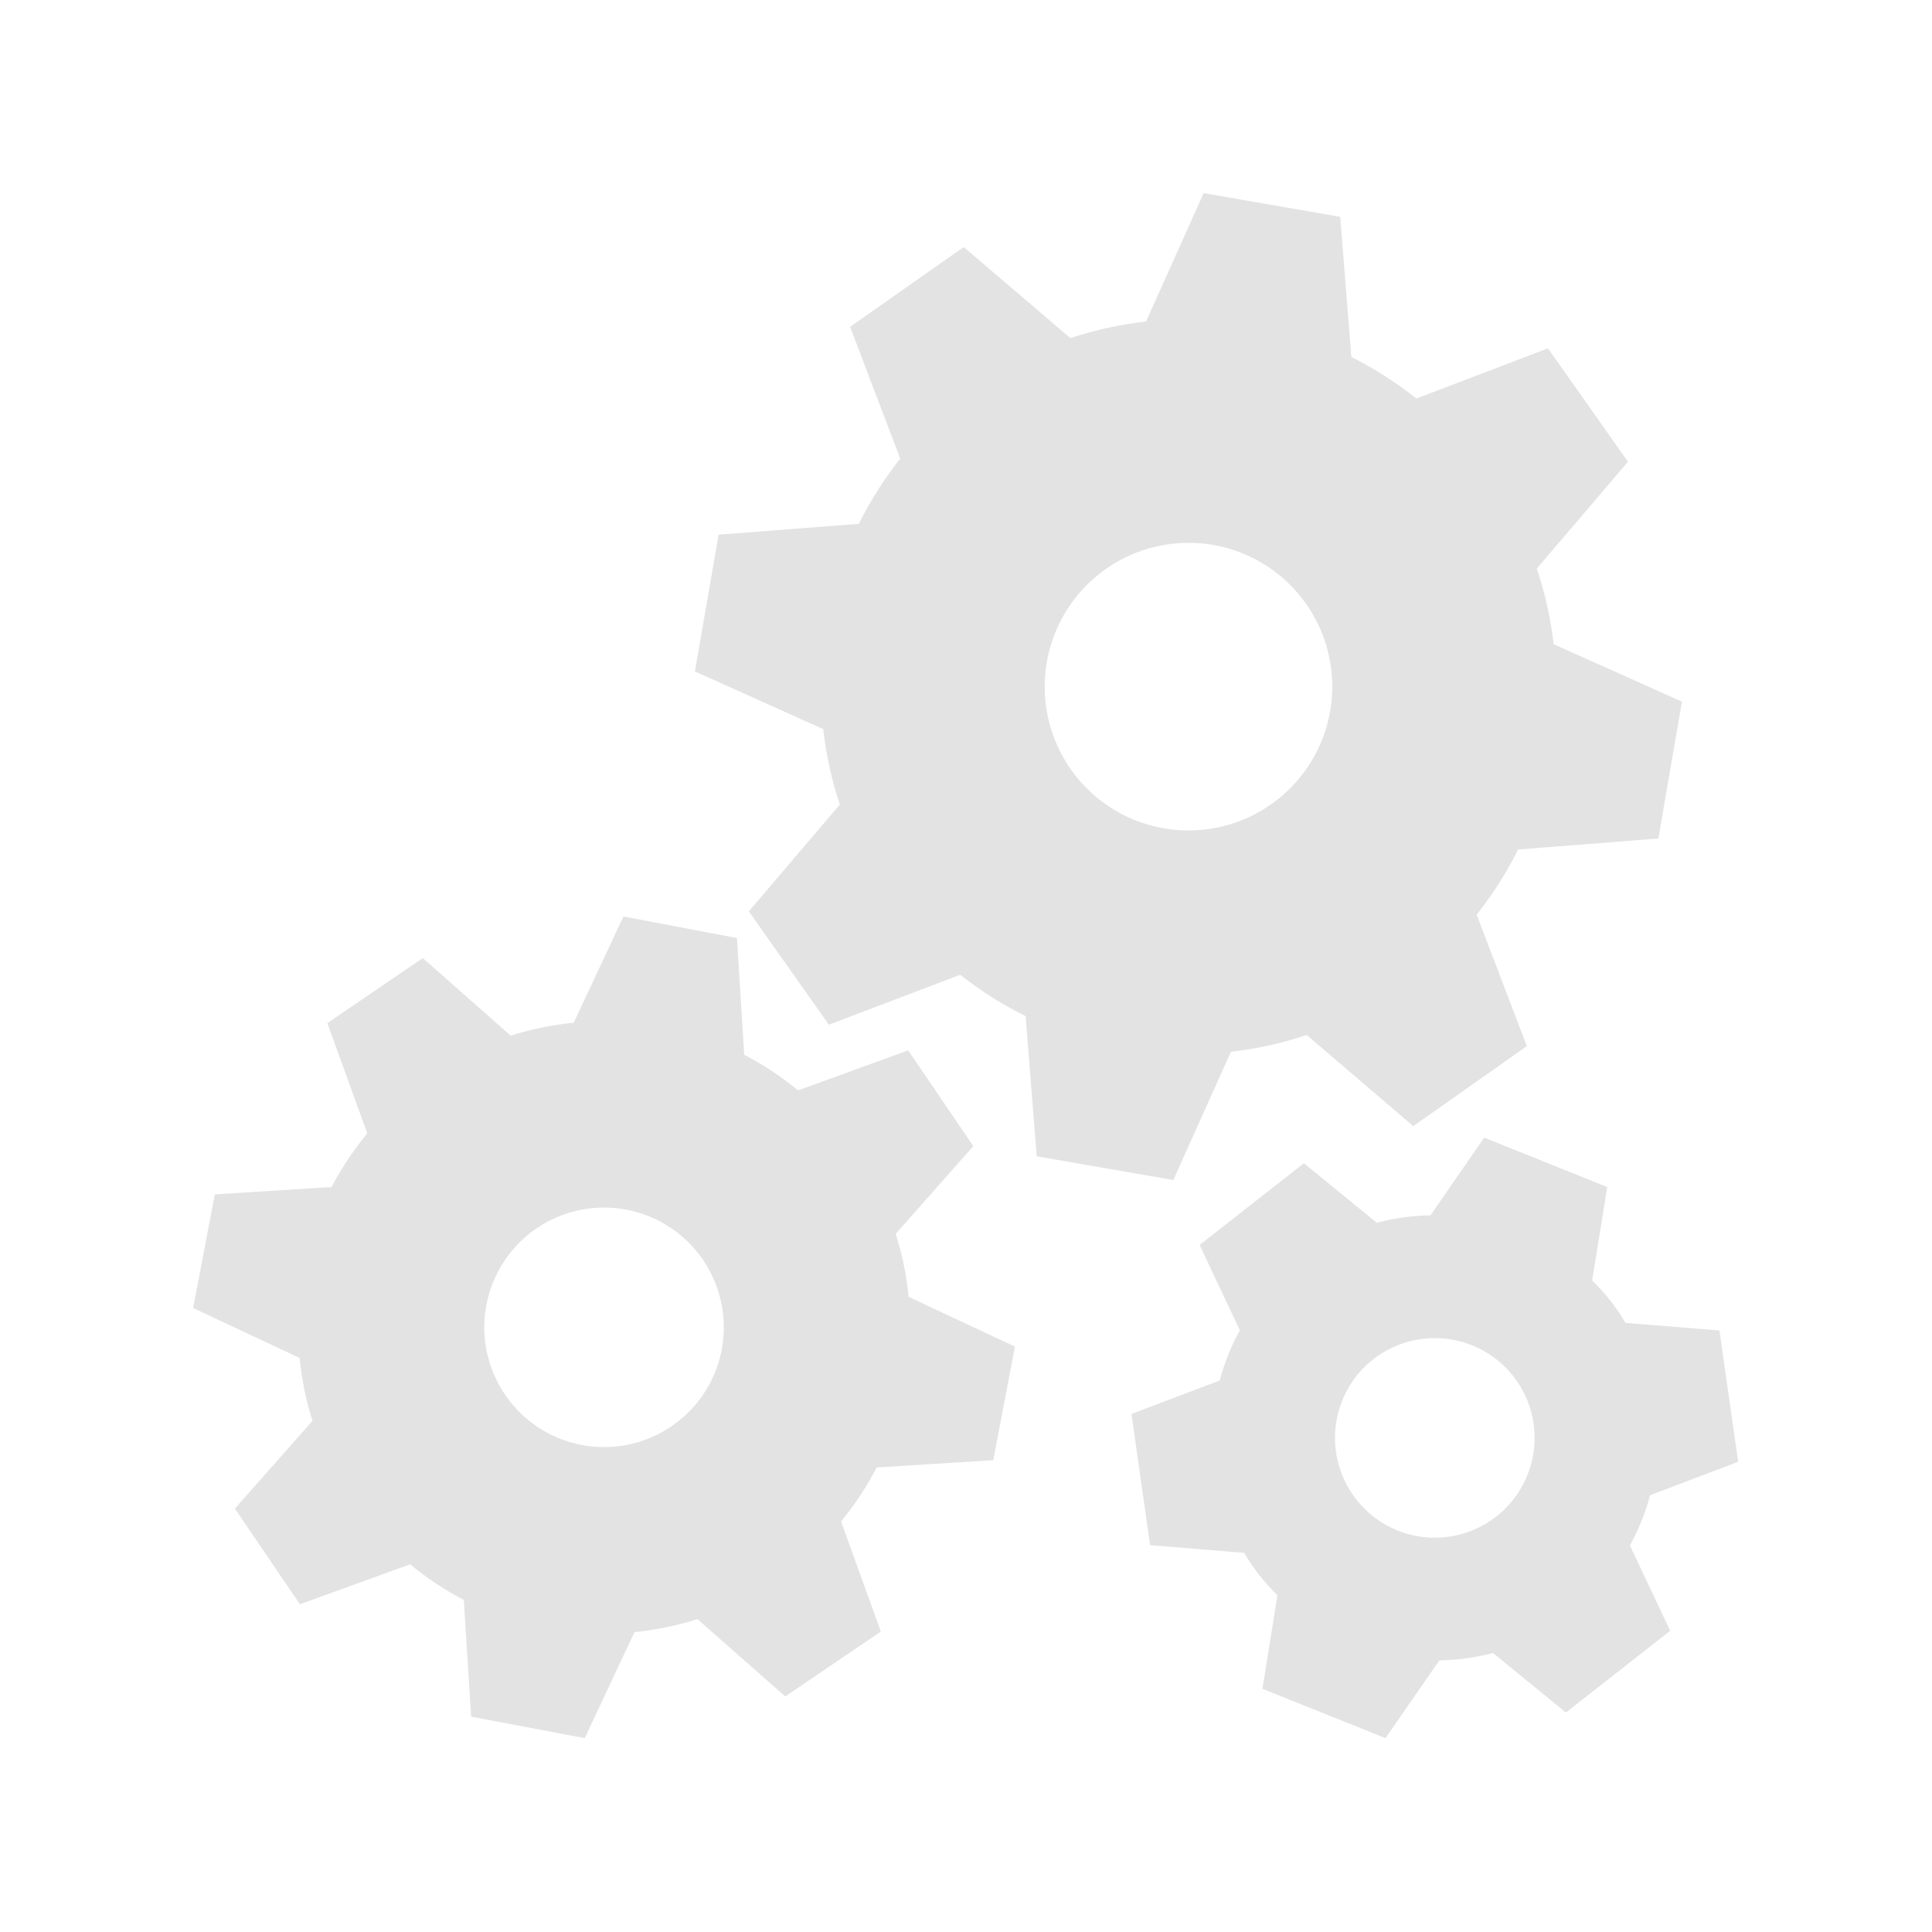 <?xml version="1.0" encoding="UTF-8" standalone="no"?>
<!-- Created with Inkscape (http://www.inkscape.org/) -->

<svg
   xmlns:dc="http://purl.org/dc/elements/1.1/"
   xmlns:cc="http://creativecommons.org/ns#"
   xmlns:rdf="http://www.w3.org/1999/02/22-rdf-syntax-ns#"
   xmlns:svg="http://www.w3.org/2000/svg"
   xmlns="http://www.w3.org/2000/svg"
   xmlns:sodipodi="http://sodipodi.sourceforge.net/DTD/sodipodi-0.dtd"
   xmlns:inkscape="http://www.inkscape.org/namespaces/inkscape"
   width="16"
   height="16"
   viewBox="0 0 16 16"
   version="1.1"
   id="svg8"
   inkscape:version="0.92+devel 15697 custom"
   sodipodi:docname="folder-build.svg">
  <defs
     id="ol-defs">
    <style
       id="current-color-scheme">      .ColorScheme-Text {
        color:#d0d0d0;
        stop-color:#d0d0d0;
      }
      .ColorScheme-Background {
        color:#212121;
        stop-color:#212121;
      }
      .ColorScheme-Highlight {
        color:#0039a9;
        stop-color:#0039a9;
      }
      .ColorScheme-ViewText {
        color:#d0d0d0;
        stop-color:#d0d0d0;
      }
      .ColorScheme-ViewBackground {
        color:#19191b;
        stop-color:#19191b;
      }
      .ColorScheme-ViewHover {
        color:#005cc7;
        stop-color:#005cc7;
      }
      .ColorScheme-ViewFocus{
        color:#002466;
        stop-color:#002466;
      }
      .ColorScheme-ButtonText {
        color:#d0d0d0;
        stop-color:#d0d0d0;
      }
      .ColorScheme-ButtonBackground {
        color:#232323;
        stop-color:#232323;                             
      }                                                 
      .ColorScheme-ButtonHover {                        
        color:#005cc7;                                  
        stop-color:#005cc7;                             
      }                                                 
      .ColorScheme-ButtonFocus{                         
        color:#0039a9;                                  
        stop-color:#0039a9;                             
      }</style>
    <style
       id="current-color-scheme-7">      .ColorScheme-Text {
        color:#d0d0d0;
        stop-color:#d0d0d0;
      }
      .ColorScheme-Background {
        color:#212121;
        stop-color:#212121;
      }
      .ColorScheme-Highlight {
        color:#0039a9;
        stop-color:#0039a9;
      }
      .ColorScheme-ViewText {
        color:#d0d0d0;
        stop-color:#d0d0d0;
      }
      .ColorScheme-ViewBackground {
        color:#19191b;
        stop-color:#19191b;
      }
      .ColorScheme-ViewHover {
        color:#005cc7;
        stop-color:#005cc7;
      }
      .ColorScheme-ViewFocus{
        color:#002466;
        stop-color:#002466;
      }
      .ColorScheme-ButtonText {
        color:#d0d0d0;
        stop-color:#d0d0d0;
      }
      .ColorScheme-ButtonBackground {
        color:#232323;
        stop-color:#232323;                             
      }                                                 
      .ColorScheme-ButtonHover {                        
        color:#005cc7;                                  
        stop-color:#005cc7;                             
      }                                                 
      .ColorScheme-ButtonFocus{                         
        color:#0039a9;                                  
        stop-color:#0039a9;                             
      }</style>
  </defs>
  <sodipodi:namedview
     id="base"
     pagecolor="#002266"
     bordercolor="#ffffff"
     borderopacity="0.467"
     inkscape:pageopacity="0"
     inkscape:pageshadow="2"
     inkscape:zoom="13.081476"
     inkscape:cx="16.621911"
     inkscape:cy="12.794693"
     inkscape:document-units="px"
     inkscape:current-layer="svg8"
     inkscape:document-rotation="0"
     showgrid="false"
     inkscape:showpageshadow="false"
     borderlayer="true"
     units="px"
     fit-margin-top="0"
     fit-margin-left="0"
     fit-margin-right="0"
     fit-margin-bottom="0"
     inkscape:window-width="1920"
     inkscape:window-height="1051"
     inkscape:window-x="0"
     inkscape:window-y="0"
     inkscape:window-maximized="1"
     inkscape:snap-page="true" />
  <g
     id="g4267"
     inkscape:label="#folder-build"
     style="fill:none"
     transform="scale(0.727)">
    <rect
       inkscape:label="#boundary"
       y="0"
       x="0"
       height="22"
       width="22"
       id="rect4264"
       style="vector-effect:none;fill:none;stroke-width:3;stroke-linecap:round"
       sodipodi:insensitive="true" />
    <path
       inkscape:label="#glyph"
       id="path4264"
       d="M 13.711,2.2 13.055,3.663 A 4.19,4.19 0 0 0 12.194,3.852 L 10.978,2.814 9.684,3.723 10.255,5.225 A 4.19,4.19 0 0 0 9.784,5.967 L 8.186,6.091 7.916,7.648 9.378,8.306 a 4.19,4.19 0 0 0 0.189,0.859 l -1.037,1.217 0.912,1.291 1.497,-0.569 A 4.19,4.19 0 0 0 11.683,11.575 l 0.127,1.597 1.556,0.27 0.656,-1.461 a 4.19,4.19 0 0 0 0.863,-0.191 l 1.214,1.038 1.294,-0.911 -0.572,-1.498 a 4.19,4.19 0 0 0 0.472,-0.742 l 1.598,-0.125 0.269,-1.559 -1.462,-0.655 A 4.19,4.19 0 0 0 17.506,6.477 l 1.039,-1.217 -0.911,-1.292 -1.5,0.572 A 4.19,4.19 0 0 0 15.394,4.067 L 15.267,2.47 Z m -0.172,3.984 a 1.638,1.638 0 0 1 0.278,0.023 A 1.638,1.638 0 0 1 15.152,8.102 1.638,1.638 0 0 1 13.258,9.436 1.638,1.638 0 0 1 11.925,7.542 1.638,1.638 0 0 1 13.539,6.184 Z m -6.437,4.256 -0.567,1.211 a 3.491,3.491 0 0 0 -0.717,0.147 l -1.002,-0.884 -1.087,0.741 0.455,1.256 A 3.491,3.491 0 0 0 3.777,13.522 L 2.447,13.606 2.2,14.9 3.413,15.469 a 3.491,3.491 0 0 0 0.147,0.716 l -0.884,1 L 3.416,18.275 4.672,17.82 A 3.491,3.491 0 0 0 5.283,18.225 L 5.367,19.555 6.661,19.8 7.228,18.592 A 3.491,3.491 0 0 0 7.945,18.444 l 1,0.881 1.089,-0.739 -0.453,-1.255 a 3.491,3.491 0 0 0 0.405,-0.614 l 1.328,-0.083 0.248,-1.294 -1.211,-0.567 a 3.491,3.491 0 0 0 -0.148,-0.717 l 0.884,-1 -0.741,-1.091 -1.255,0.456 A 3.491,3.491 0 0 0 8.478,12.016 L 8.395,10.686 Z m 9.805,2.519 -0.612,0.886 a 2.538,2.538 0 0 0 -0.611,0.084 l -0.831,-0.678 -1.188,0.931 0.459,0.972 a 2.538,2.538 0 0 0 -0.23,0.572 l -1.005,0.381 0.212,1.495 1.072,0.087 a 2.538,2.538 0 0 0 0.173,0.255 2.538,2.538 0 0 0 0.206,0.228 L 14.381,19.238 15.783,19.8 l 0.613,-0.886 a 2.538,2.538 0 0 0 0.611,-0.084 l 0.831,0.678 1.188,-0.931 -0.459,-0.972 a 2.538,2.538 0 0 0 0.23,-0.572 L 19.8,16.652 19.587,15.156 18.516,15.069 a 2.538,2.538 0 0 0 -0.173,-0.255 2.538,2.538 0 0 0 -0.206,-0.228 l 0.172,-1.064 z M 6.886,13.756 A 1.364,1.364 0 0 1 8.009,14.353 1.364,1.364 0 0 1 7.648,16.248 1.364,1.364 0 0 1 5.753,15.887 1.364,1.364 0 0 1 6.114,13.992 1.364,1.364 0 0 1 6.886,13.756 Z m 9.498,1.488 A 1.137,1.137 0 0 1 17.239,15.678 1.137,1.137 0 0 1 17.045,17.275 1.137,1.137 0 0 1 15.45,17.081 1.137,1.137 0 0 1 15.644,15.484 1.137,1.137 0 0 1 16.384,15.244 Z"
       style="opacity:0.6;vector-effect:none;fill:#d0d0d0;stroke-width:1.053;stroke-linecap:square"
       inkscape:connector-curvature="0" />
  </g>
</svg>
